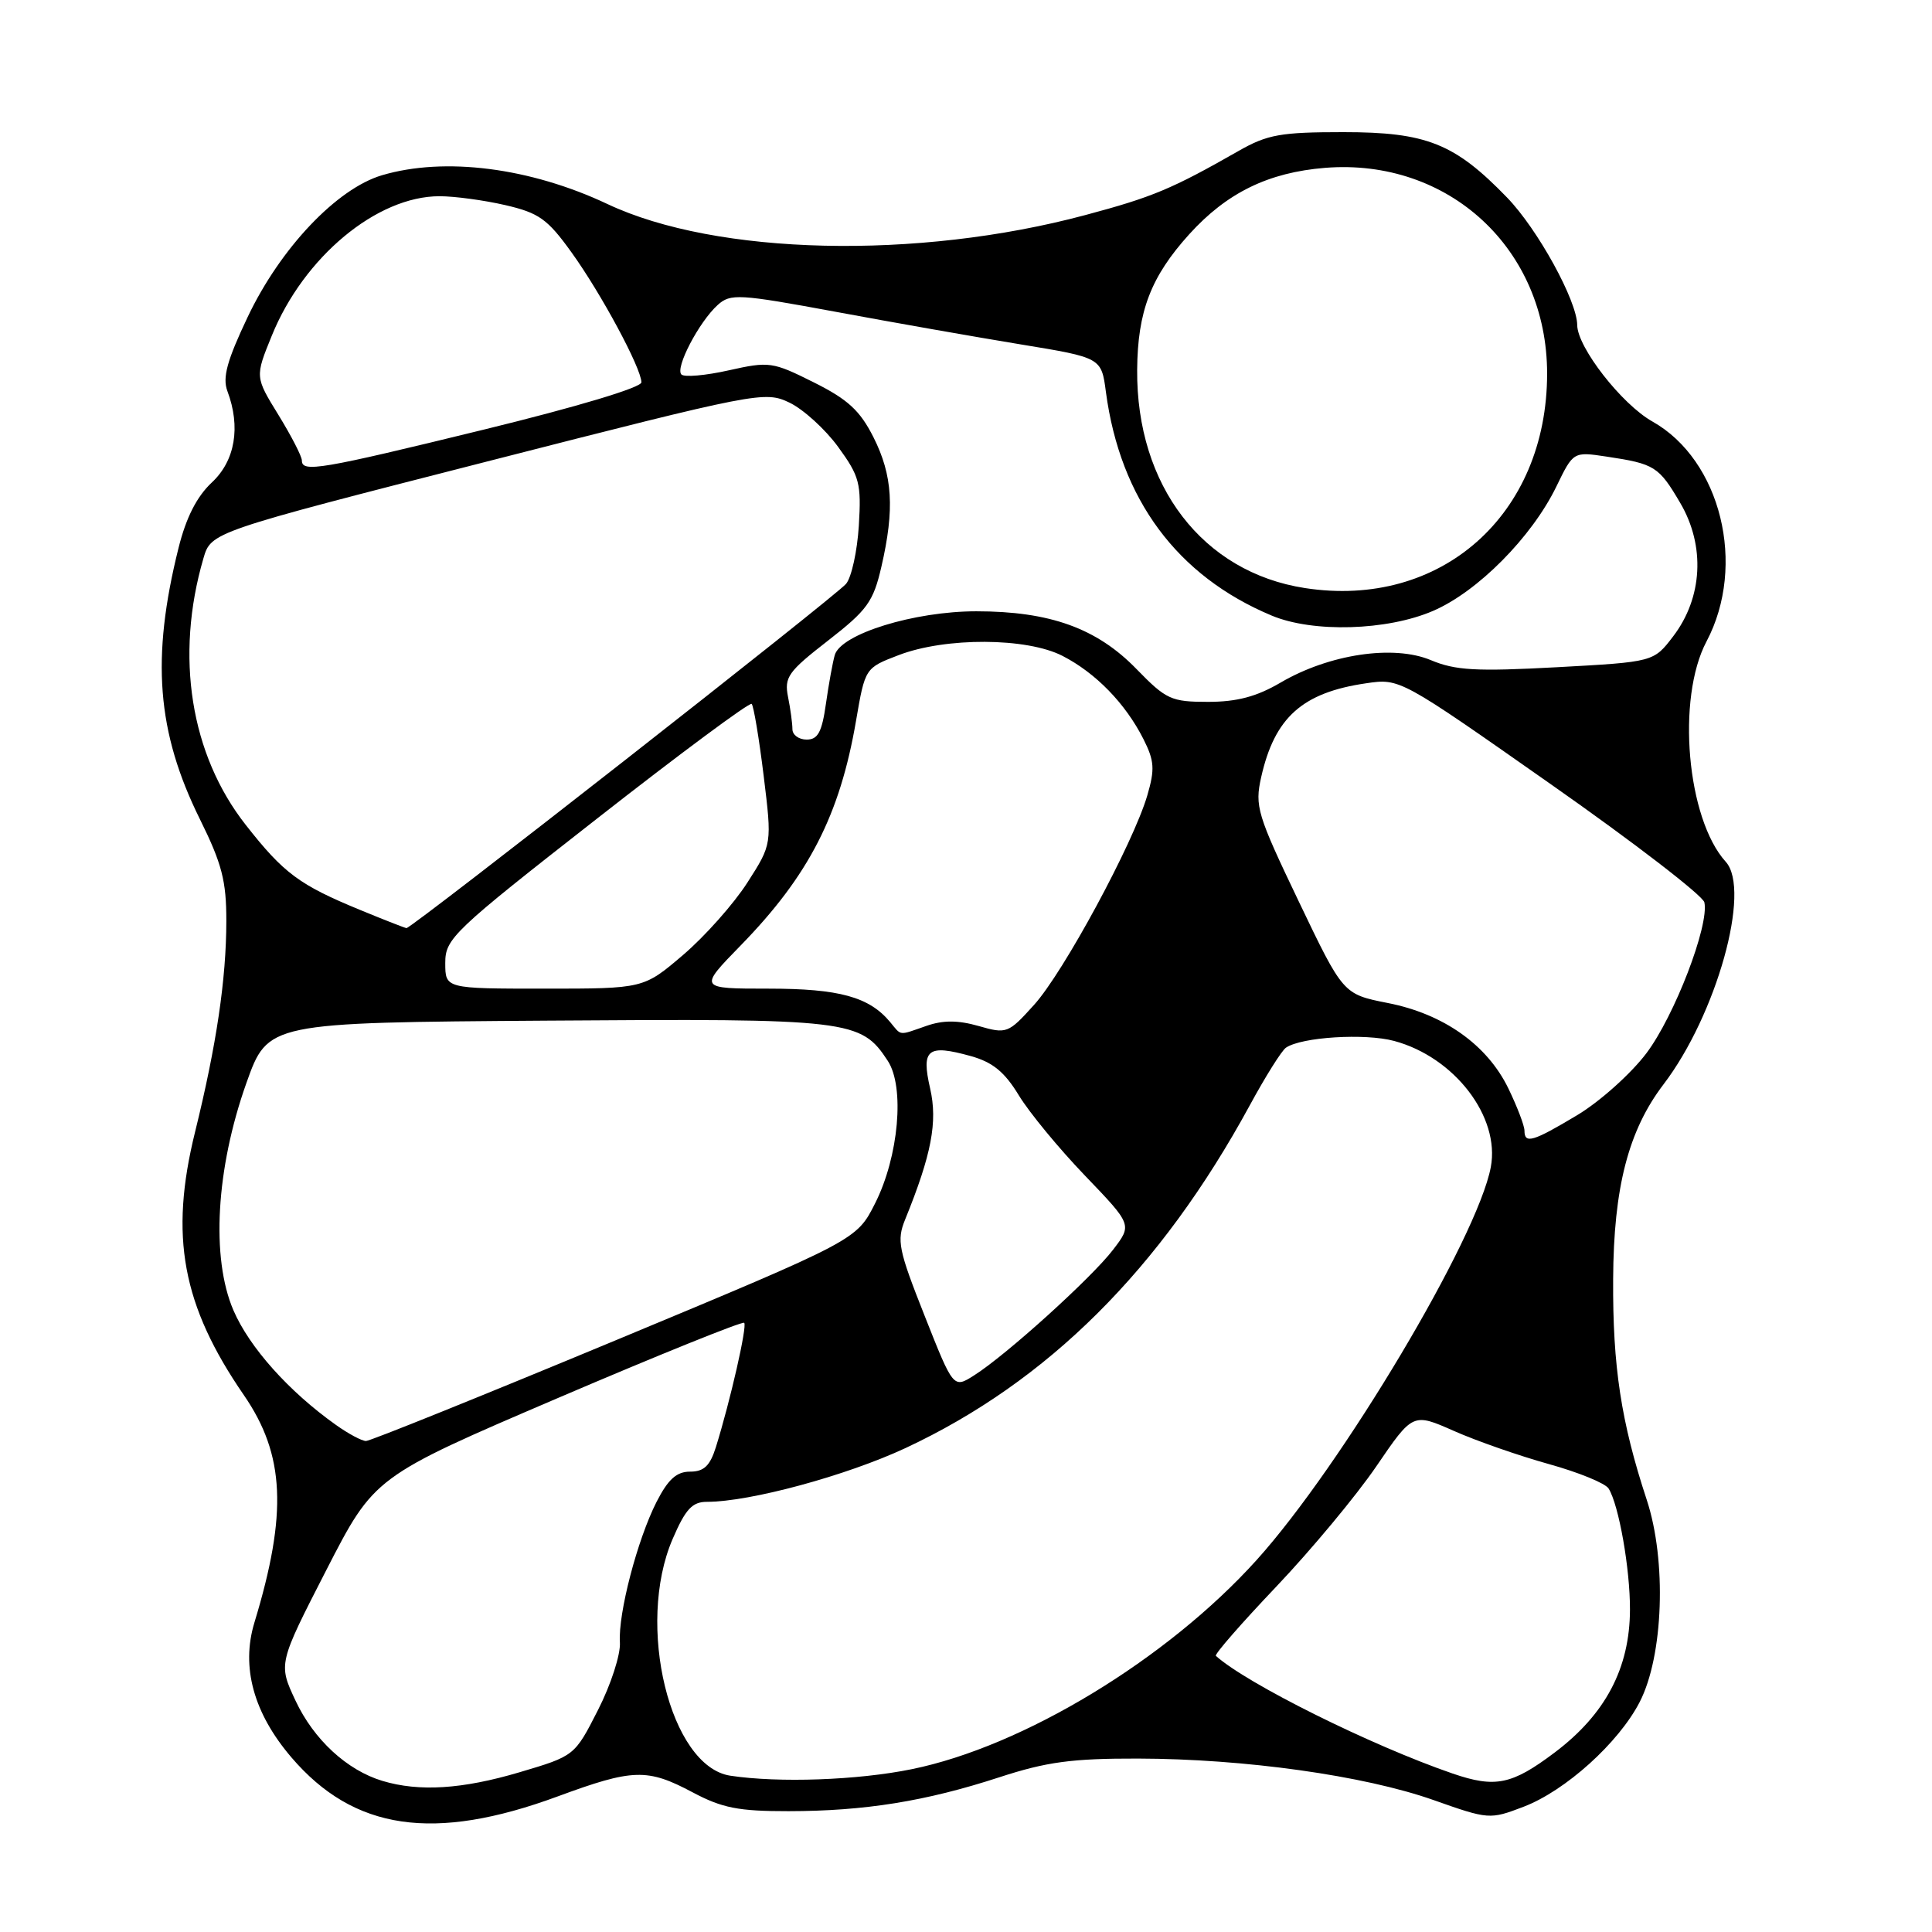 <?xml version="1.0" encoding="UTF-8" standalone="no"?>
<!DOCTYPE svg PUBLIC "-//W3C//DTD SVG 1.1//EN" "http://www.w3.org/Graphics/SVG/1.1/DTD/svg11.dtd" >
<svg xmlns="http://www.w3.org/2000/svg" xmlns:xlink="http://www.w3.org/1999/xlink" version="1.1" viewBox="0 0 256 256">
 <g >
 <path fill="currentColor"
d=" M 73.91 238.03 C 83.89 234.35 85.77 234.30 91.79 237.50 C 95.68 239.57 97.86 240.00 104.49 239.99 C 114.57 239.98 122.66 238.68 132.41 235.50 C 138.66 233.46 142.02 233.00 150.78 233.02 C 164.92 233.05 180.74 235.27 189.93 238.51 C 197.25 241.10 197.42 241.11 201.87 239.41 C 207.43 237.29 214.47 230.94 217.26 225.54 C 220.42 219.42 220.86 206.80 218.20 198.73 C 214.80 188.41 213.68 181.06 213.75 169.50 C 213.81 157.36 215.77 149.79 220.42 143.69 C 227.44 134.49 232.07 117.94 228.67 114.19 C 223.51 108.49 222.12 92.55 226.12 85.00 C 231.46 74.90 228.03 60.96 218.95 55.85 C 214.89 53.57 209.01 46.02 208.99 43.08 C 208.97 39.85 203.75 30.36 199.69 26.17 C 192.75 19.00 189.02 17.51 178.00 17.51 C 169.71 17.51 167.94 17.82 164.12 20.00 C 155.29 25.04 152.71 26.12 143.80 28.50 C 121.55 34.46 94.92 33.84 80.50 27.04 C 70.26 22.21 58.93 20.76 50.62 23.22 C 44.63 24.99 37.15 32.88 32.82 42.00 C 30.08 47.77 29.46 50.03 30.13 51.82 C 31.92 56.58 31.16 61.05 28.07 63.93 C 26.08 65.79 24.66 68.58 23.66 72.59 C 20.01 87.22 20.77 96.98 26.48 108.53 C 29.41 114.45 30.00 116.73 29.99 122.07 C 29.98 129.74 28.69 138.46 25.85 149.98 C 22.43 163.81 24.13 172.97 32.32 184.87 C 37.75 192.76 38.11 200.53 33.71 215.00 C 31.92 220.89 33.60 227.00 38.61 232.86 C 46.89 242.54 57.49 244.09 73.91 238.03 Z  M 50.68 235.98 C 45.98 234.57 41.58 230.51 39.16 225.35 C 36.87 220.46 36.87 220.46 43.23 208.06 C 49.59 195.67 49.59 195.67 73.89 185.26 C 87.25 179.54 98.38 175.05 98.61 175.28 C 99.03 175.70 96.78 185.58 94.86 191.75 C 94.08 194.23 93.28 195.00 91.44 195.00 C 89.65 195.00 88.53 196.01 87.00 199.00 C 84.45 204.01 81.89 213.82 82.14 217.62 C 82.25 219.21 80.95 223.23 79.24 226.58 C 76.14 232.67 76.14 232.67 68.82 234.84 C 61.25 237.08 55.55 237.44 50.68 235.98 Z  M 192.50 235.01 C 181.73 231.31 165.19 223.09 161.11 219.41 C 160.90 219.21 164.50 215.09 169.11 210.24 C 173.72 205.39 179.69 198.22 182.36 194.31 C 187.21 187.20 187.21 187.20 192.66 189.61 C 195.66 190.94 201.32 192.91 205.24 194.00 C 209.16 195.09 212.72 196.54 213.15 197.24 C 214.51 199.43 216.00 207.89 215.98 213.30 C 215.95 221.05 212.73 227.15 206.00 232.22 C 200.33 236.49 198.14 236.94 192.50 235.01 Z  M 96.77 235.29 C 88.78 234.07 84.21 215.35 89.12 203.94 C 90.83 199.97 91.72 199.00 93.67 199.00 C 99.37 199.00 112.13 195.54 120.00 191.87 C 138.82 183.07 153.77 168.20 165.58 146.50 C 167.67 142.65 169.84 139.19 170.40 138.82 C 172.47 137.41 180.87 136.89 184.73 137.93 C 192.73 140.08 198.79 147.99 197.54 154.64 C 195.78 164.04 177.81 194.18 166.50 206.72 C 154.65 219.86 135.57 231.43 120.79 234.43 C 113.63 235.89 103.19 236.26 96.77 235.29 Z  M 44.50 188.80 C 38.26 184.37 33.04 178.52 30.93 173.62 C 27.94 166.67 28.62 154.84 32.65 143.50 C 35.50 135.50 35.50 135.50 72.46 135.24 C 112.66 134.95 114.07 135.12 117.63 140.56 C 119.91 144.03 119.09 153.25 115.95 159.46 C 113.50 164.31 113.50 164.31 81.50 177.63 C 63.90 184.95 49.05 190.94 48.50 190.94 C 47.95 190.94 46.15 189.98 44.50 188.80 Z  M 122.51 174.33 C 119.04 165.57 118.80 164.38 119.94 161.58 C 123.43 152.99 124.26 148.66 123.25 144.24 C 122.05 139.01 122.89 138.34 128.65 139.94 C 131.54 140.75 133.12 142.04 135.00 145.14 C 136.38 147.41 140.32 152.19 143.76 155.77 C 150.02 162.29 150.02 162.29 147.50 165.58 C 144.69 169.28 133.31 179.57 129.08 182.24 C 126.33 183.99 126.33 183.99 122.51 174.33 Z  M 202.00 149.82 C 202.00 149.16 201.04 146.65 199.87 144.23 C 197.07 138.45 191.29 134.35 183.87 132.90 C 177.97 131.73 177.97 131.73 172.08 119.42 C 166.58 107.93 166.25 106.83 167.11 102.99 C 168.89 95.06 172.57 91.77 181.01 90.54 C 185.50 89.88 185.50 89.88 205.50 103.92 C 216.50 111.63 225.65 118.68 225.84 119.57 C 226.49 122.64 221.87 134.64 218.15 139.57 C 216.10 142.28 211.99 145.96 209.01 147.75 C 203.11 151.29 202.00 151.61 202.00 149.82 Z  M 117.95 135.43 C 115.17 132.09 111.20 131.00 101.83 131.00 C 92.56 131.00 92.56 131.00 98.17 125.25 C 107.17 116.02 111.29 107.99 113.43 95.50 C 114.63 88.51 114.63 88.51 119.07 86.81 C 125.29 84.42 136.05 84.47 140.79 86.91 C 145.19 89.17 149.12 93.21 151.50 97.91 C 152.97 100.82 153.04 101.92 152.02 105.41 C 150.15 111.77 140.92 128.85 137.01 133.16 C 133.60 136.94 133.39 137.02 129.67 135.95 C 126.93 135.17 124.96 135.17 122.77 135.93 C 119.00 137.24 119.49 137.29 117.95 135.43 Z  M 59.00 127.60 C 59.00 124.37 59.99 123.42 79.07 108.50 C 90.10 99.86 99.34 93.01 99.60 93.27 C 99.86 93.53 100.58 97.82 101.19 102.80 C 102.30 111.85 102.30 111.85 99.03 116.95 C 97.23 119.76 93.40 124.07 90.52 126.53 C 85.28 131.00 85.28 131.00 72.14 131.00 C 59.00 131.00 59.00 131.00 59.00 127.60 Z  M 47.74 120.58 C 39.67 117.26 37.60 115.73 32.56 109.30 C 25.24 99.98 23.17 86.97 26.95 74.00 C 27.97 70.50 27.97 70.50 64.62 61.13 C 100.46 51.96 101.34 51.79 104.61 53.35 C 106.44 54.23 109.35 56.87 111.06 59.22 C 113.90 63.12 114.14 64.05 113.80 69.65 C 113.59 73.03 112.83 76.50 112.11 77.36 C 110.78 78.97 54.53 123.02 53.86 122.98 C 53.66 122.96 50.91 121.89 47.74 120.58 Z  M 105.00 96.62 C 105.00 95.87 104.74 93.94 104.42 92.35 C 103.90 89.73 104.42 89.00 109.71 84.89 C 114.92 80.84 115.72 79.74 116.79 75.09 C 118.56 67.44 118.28 62.99 115.75 57.96 C 113.96 54.40 112.35 52.92 107.82 50.66 C 102.38 47.94 101.93 47.87 96.57 49.07 C 93.50 49.76 90.67 50.01 90.29 49.62 C 89.43 48.76 92.62 42.65 95.10 40.41 C 96.79 38.88 97.89 38.94 110.71 41.31 C 118.29 42.72 129.32 44.66 135.22 45.63 C 145.94 47.39 145.94 47.39 146.54 51.95 C 148.44 66.16 155.98 76.33 168.51 81.57 C 173.98 83.86 183.80 83.57 189.88 80.95 C 195.78 78.42 202.97 71.17 206.22 64.48 C 208.47 59.84 208.47 59.84 212.87 60.50 C 219.26 61.46 219.80 61.80 222.65 66.66 C 225.98 72.34 225.61 79.20 221.71 84.31 C 219.12 87.71 219.12 87.71 206.31 88.41 C 195.61 88.99 192.85 88.84 189.59 87.47 C 184.64 85.40 176.11 86.68 169.68 90.45 C 166.51 92.31 163.90 93.00 160.07 93.00 C 155.19 93.00 154.52 92.69 150.60 88.66 C 145.34 83.24 139.12 81.00 129.36 81.00 C 121.13 81.00 111.42 84.00 110.61 86.80 C 110.34 87.74 109.81 90.64 109.44 93.25 C 108.91 97.00 108.38 98.00 106.89 98.00 C 105.85 98.00 105.00 97.38 105.00 96.62 Z  M 172.90 77.92 C 159.37 75.83 150.56 64.35 150.68 49.00 C 150.74 41.24 152.50 36.66 157.58 31.04 C 162.56 25.54 168.06 22.85 175.58 22.24 C 191.97 20.93 205.00 33.00 205.00 49.50 C 205.00 68.23 190.91 80.71 172.90 77.92 Z  M 40.00 61.02 C 40.00 60.47 38.60 57.76 36.90 54.99 C 33.79 49.94 33.79 49.94 36.01 44.49 C 40.24 34.06 49.93 26.00 58.24 26.00 C 60.22 26.00 64.15 26.53 66.96 27.18 C 71.41 28.21 72.55 29.02 75.72 33.43 C 79.65 38.88 84.97 48.77 84.99 50.66 C 84.99 51.35 76.44 53.91 64.17 56.91 C 42.42 62.23 40.00 62.64 40.00 61.02 Z "/>
</g>
</svg>